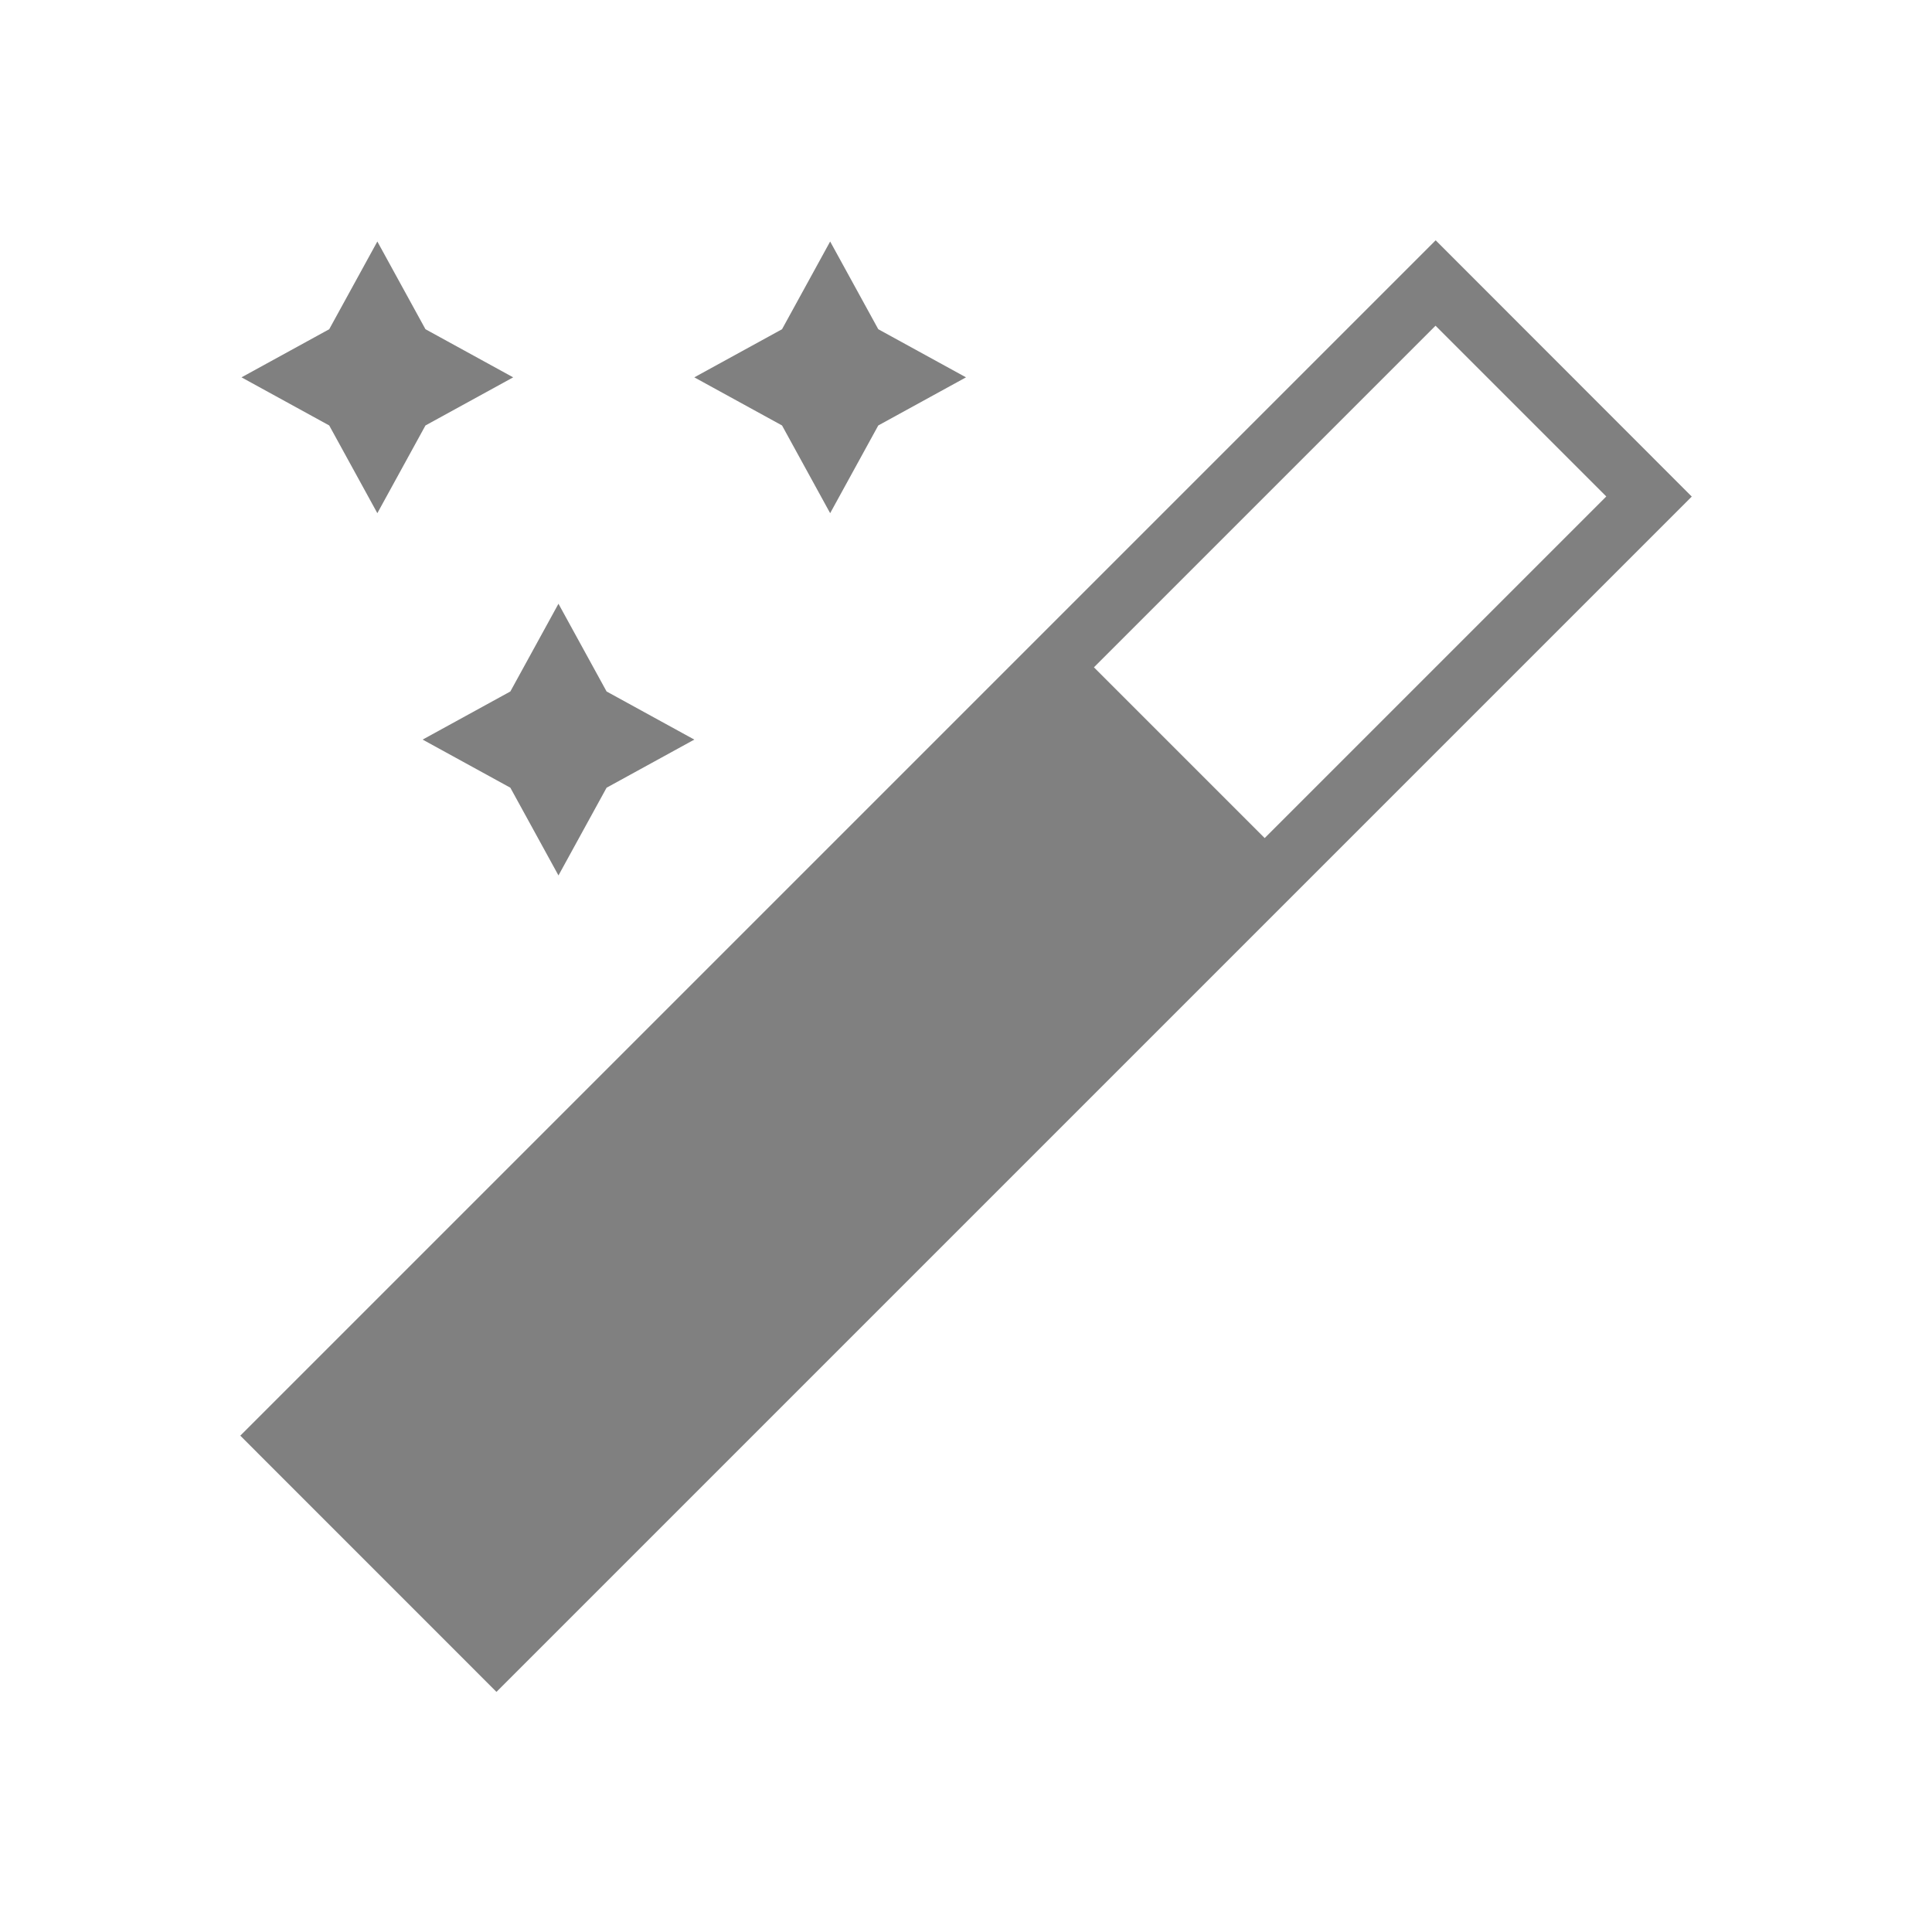 <svg xmlns="http://www.w3.org/2000/svg" viewBox="0 0 32 32">
  <defs
     id="defs3051">
    <style
       type="text/css"
       id="current-color-scheme">
      .ColorScheme-Text {
        color:#808080;
      }
      </style>
  </defs>
  <path
     style="fill:currentColor;fill-opacity:1;stroke:none" 
     d="M 23.779 3.98 L 3.98 23.779 L 8.223 28.023 L 28.021 8.225 L 23.779 3.98 z M 6.25 4 L 5.453 5.453 L 4 6.25 L 5.453 7.047 L 6.25 8.5 L 7.047 7.047 L 8.5 6.25 L 7.047 5.453 L 6.25 4 z M 13.75 4 L 12.953 5.453 L 11.5 6.25 L 12.953 7.047 L 13.75 8.5 L 14.547 7.047 L 16 6.25 L 14.547 5.453 L 13.75 4 z M 23.777 5.395 L 26.605 8.223 L 20.947 13.881 L 18.119 11.053 L 23.777 5.395 z M 9.25 10 L 8.453 11.453 L 7 12.25 L 8.453 13.047 L 9.25 14.5 L 10.047 13.047 L 11.5 12.25 L 10.047 11.453 L 9.25 10 z "
     id="path74" 
     class="ColorScheme-Text"
     />
</svg>
